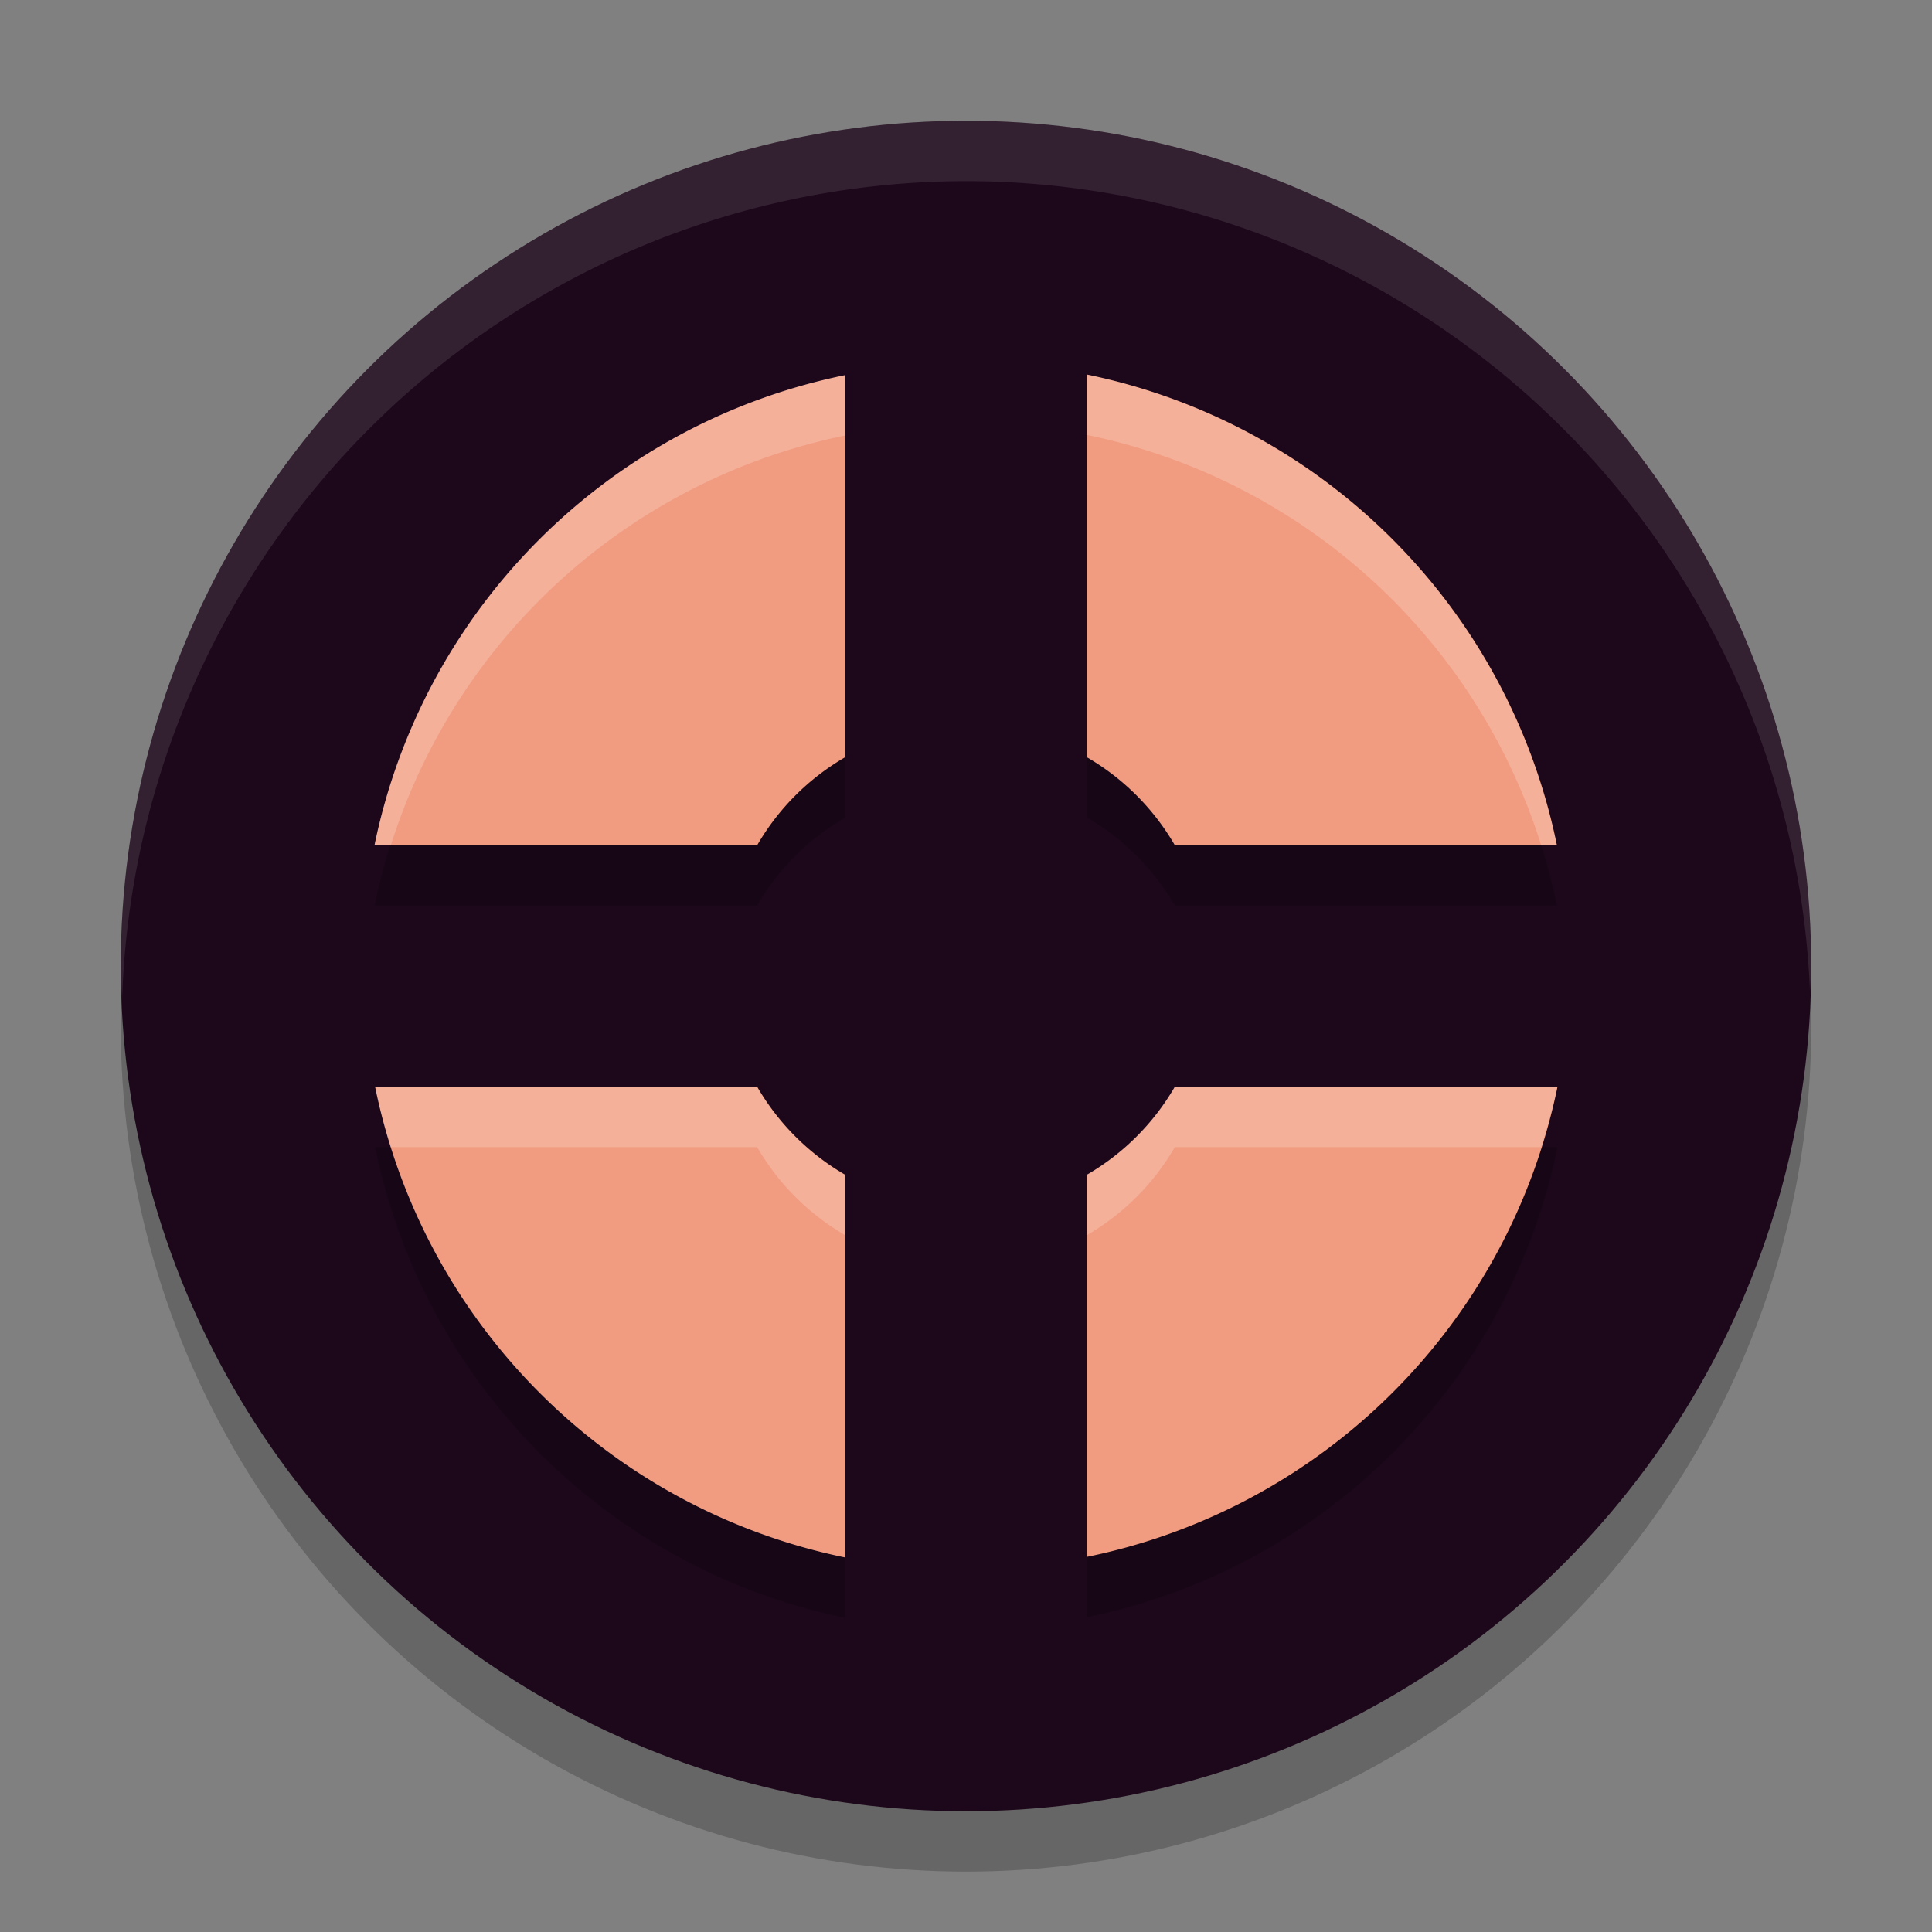 <svg width="32" height="32" version="1.1" xmlns="http://www.w3.org/2000/svg">
 <rect width="100%" height="100%" fill="#808080" stroke="none"/>
 <circle cx="16" cy="17" r="14" style="opacity:.2"/>
 <circle cx="16" cy="16" r="14" style="fill:#1d081b"/>
 <path d="m18 7.203v6.338a4 4 0 0 1 1.459 1.459h6.328a10 10 0 0 0-7.787-7.797zm-4 0.01a10 10 0 0 0-7.797 7.787h6.338a4 4 0 0 1 1.459-1.459zm-7.787 11.787a10 10 0 0 0 7.787 7.797v-6.338a4 4 0 0 1-1.459-1.459zm13.246 0a4 4 0 0 1-1.459 1.459v6.328a10 10 0 0 0 7.797-7.787z" style="opacity:.2"/>
 <path d="m18 6.203v6.338a4 4 0 0 1 1.459 1.459h6.328a10 10 0 0 0-7.787-7.797zm-4 0.01a10 10 0 0 0-7.797 7.787h6.338a4 4 0 0 1 1.459-1.459v-6.328zm-7.787 11.787a10 10 0 0 0 7.787 7.797v-6.338a4 4 0 0 1-1.459-1.459h-6.328zm13.246 0a4 4 0 0 1-1.459 1.459v6.328a10 10 0 0 0 7.797-7.787h-6.338z" style="fill:#f19c80"/>
 <path d="M 16,2 A 14,14 0 0 0 2,16 14,14 0 0 0 2.022,16.586 14,14 0 0 1 16,3 14,14 0 0 1 29.979,16.414 14,14 0 0 0 30,16 14,14 0 0 0 16,2 Z" style="fill:#ffffff;opacity:.1"/>
 <path d="m18 6.203v1a10 10 0 0 1 7.527 6.797h0.26a10 10 0 0 0-7.787-7.797zm-4 0.01a10 10 0 0 0-7.797 7.787h0.271a10 10 0 0 1 7.525-6.787v-1zm-7.787 11.787a10 10 0 0 0 0.26 1h6.068a4 4 0 0 0 1.459 1.459v-1a4 4 0 0 1-1.459-1.459h-6.328zm13.246 0a4 4 0 0 1-1.459 1.459v1a4 4 0 0 0 1.459-1.459h6.066a10 10 0 0 0 0.271-1h-6.338z" style="fill:#ffffff;opacity:.2"/>
</svg>
